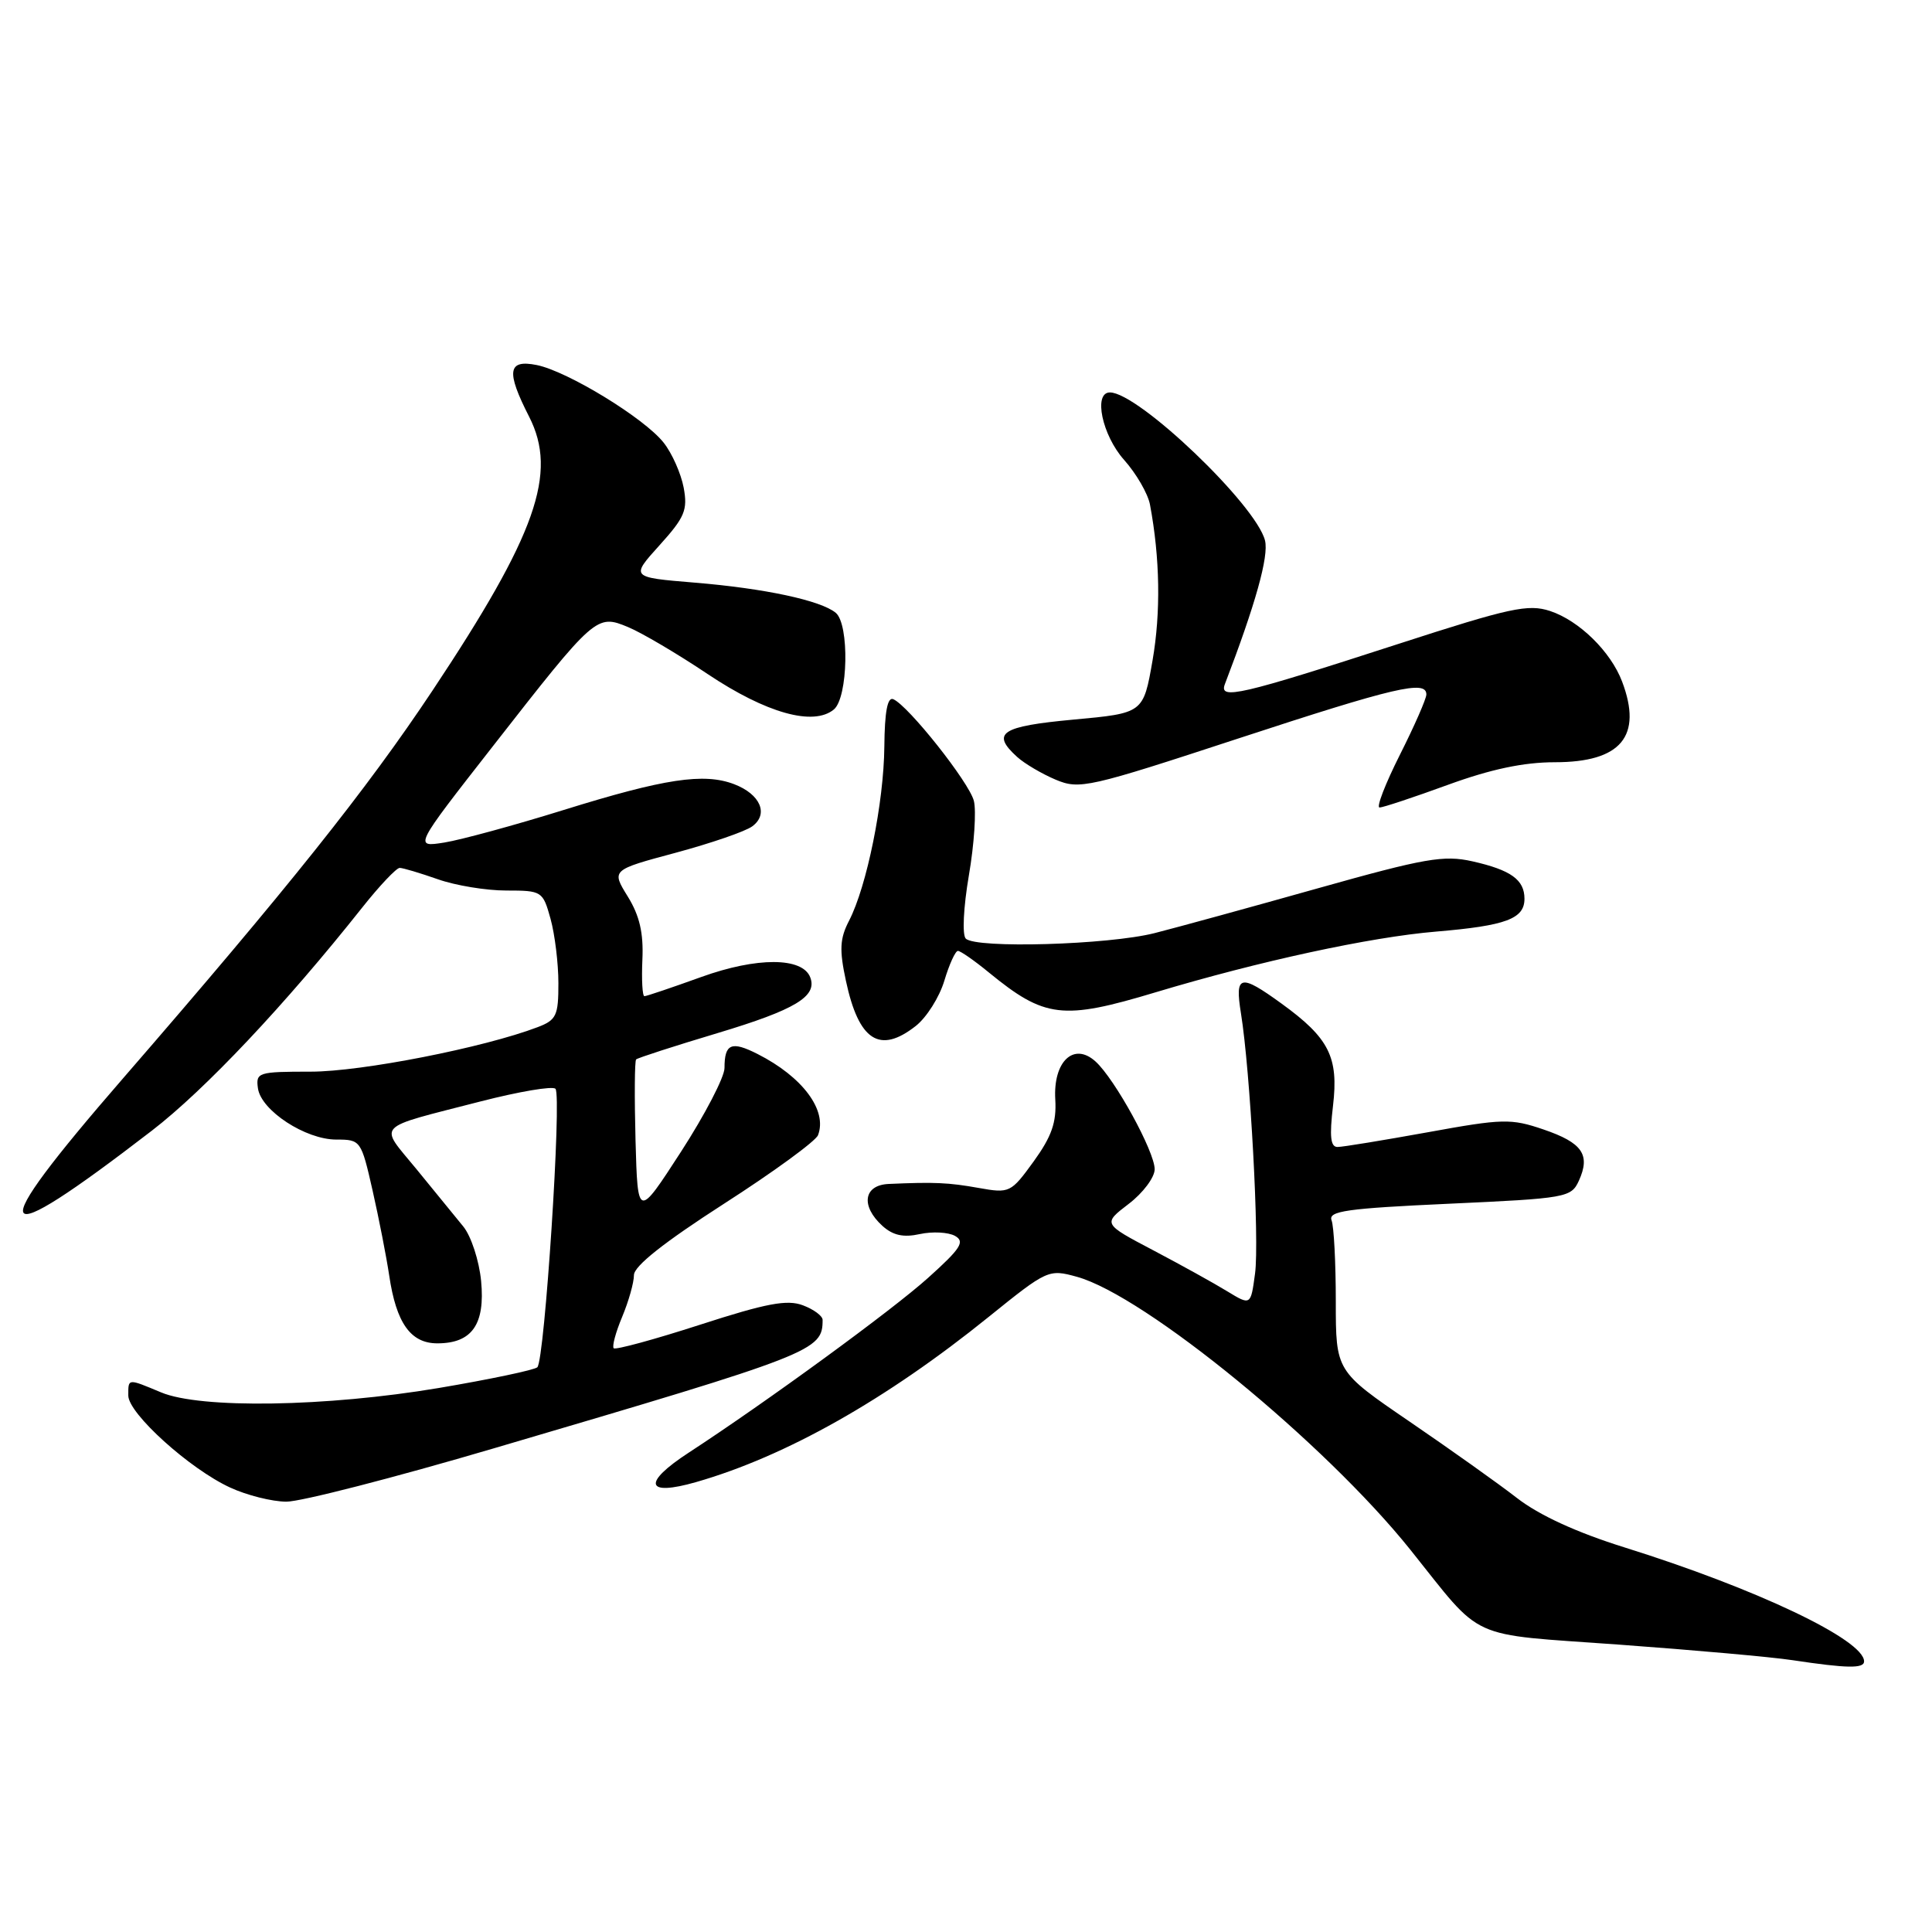 <?xml version="1.0" encoding="UTF-8" standalone="no"?>
<!DOCTYPE svg PUBLIC "-//W3C//DTD SVG 1.1//EN" "http://www.w3.org/Graphics/SVG/1.1/DTD/svg11.dtd" >
<svg xmlns="http://www.w3.org/2000/svg" xmlns:xlink="http://www.w3.org/1999/xlink" version="1.1" viewBox="0 0 256 256">
 <g >
 <path fill="currentColor"
d=" M 247.00 220.14 C 247.00 217.29 232.72 210.50 215.26 205.04 C 208.89 203.05 203.94 200.77 201.00 198.49 C 198.53 196.57 192.11 192.01 186.75 188.35 C 177.00 181.69 177.00 181.69 177.00 172.43 C 177.00 167.33 176.75 162.50 176.44 161.70 C 175.97 160.47 178.45 160.12 192.01 159.50 C 207.58 158.79 208.19 158.68 209.21 156.45 C 210.77 153.01 209.68 151.42 204.52 149.66 C 200.21 148.19 199.13 148.22 189.19 150.03 C 183.31 151.09 177.93 151.98 177.24 151.98 C 176.30 152.00 176.15 150.60 176.63 146.53 C 177.39 140.07 176.12 137.55 169.81 132.98 C 164.31 128.99 163.61 129.16 164.43 134.25 C 165.67 141.90 166.89 164.40 166.30 168.75 C 165.73 173.00 165.73 173.00 162.61 171.10 C 160.90 170.05 156.49 167.61 152.81 165.67 C 146.12 162.15 146.12 162.15 149.56 159.52 C 151.45 158.08 153.00 156.01 153.00 154.93 C 153.00 152.59 147.72 142.96 145.16 140.65 C 142.28 138.04 139.53 140.65 139.83 145.69 C 140.01 148.72 139.35 150.59 136.97 153.89 C 133.95 158.05 133.78 158.14 129.69 157.41 C 125.67 156.69 123.79 156.61 117.75 156.88 C 114.42 157.03 114.02 159.80 116.93 162.44 C 118.33 163.70 119.71 164.00 121.89 163.52 C 123.56 163.16 125.65 163.27 126.54 163.76 C 127.90 164.52 127.31 165.43 122.98 169.32 C 118.24 173.59 101.57 185.76 91.25 192.49 C 85.07 196.52 85.53 198.31 92.25 196.38 C 104.13 192.97 117.43 185.46 131.00 174.50 C 138.77 168.23 138.95 168.15 142.69 169.18 C 151.68 171.66 175.55 191.20 186.88 205.35 C 196.68 217.59 194.18 216.45 214.52 217.92 C 224.41 218.64 234.75 219.56 237.50 219.98 C 244.75 221.07 247.00 221.11 247.00 220.14 Z  M 65.44 191.91 C 108.00 179.38 109.00 178.99 109.00 174.89 C 109.00 174.37 107.83 173.50 106.39 172.96 C 104.31 172.17 101.57 172.68 92.77 175.53 C 86.71 177.49 81.56 178.89 81.32 178.65 C 81.08 178.41 81.58 176.54 82.44 174.49 C 83.30 172.43 84.00 169.95 84.00 168.96 C 84.00 167.77 87.98 164.62 95.92 159.51 C 102.48 155.30 108.09 151.20 108.39 150.42 C 109.66 147.12 106.34 142.68 100.38 139.66 C 96.91 137.90 96.00 138.29 96.00 141.52 C 96.00 142.72 93.41 147.70 90.25 152.59 C 84.50 161.47 84.50 161.47 84.21 151.10 C 84.06 145.40 84.09 140.58 84.29 140.38 C 84.49 140.18 89.34 138.61 95.08 136.89 C 105.40 133.79 108.33 132.02 107.36 129.50 C 106.33 126.82 100.30 126.80 92.94 129.45 C 89.06 130.85 85.66 132.00 85.39 132.00 C 85.12 132.00 85.00 129.82 85.12 127.15 C 85.28 123.63 84.75 121.33 83.18 118.79 C 81.01 115.28 81.01 115.28 89.51 113.00 C 94.19 111.74 98.76 110.17 99.67 109.50 C 101.89 107.88 100.76 105.24 97.28 103.91 C 93.27 102.38 88.05 103.17 74.71 107.32 C 68.22 109.34 61.10 111.28 58.88 111.64 C 54.83 112.28 54.83 112.28 65.30 98.89 C 78.89 81.49 79.04 81.36 83.22 83.09 C 85.03 83.84 89.78 86.64 93.79 89.33 C 101.53 94.50 107.78 96.25 110.49 94.01 C 112.38 92.44 112.57 82.72 110.74 81.20 C 108.76 79.56 101.29 77.96 92.02 77.20 C 83.55 76.50 83.55 76.50 87.39 72.25 C 90.74 68.54 91.14 67.58 90.59 64.61 C 90.23 62.73 89.05 60.06 87.94 58.66 C 85.40 55.42 75.20 49.19 71.12 48.37 C 67.27 47.60 67.04 49.20 70.11 55.21 C 73.93 62.69 71.07 70.80 57.31 91.50 C 48.58 104.63 38.20 117.64 16.30 142.89 C -2.46 164.50 -1.41 166.40 20.12 149.82 C 27.16 144.40 37.76 133.16 48.00 120.25 C 50.29 117.36 52.53 115.00 52.96 115.00 C 53.39 115.00 55.66 115.68 58.00 116.50 C 60.34 117.33 64.42 118.00 67.08 118.00 C 71.81 118.00 71.93 118.08 72.95 121.75 C 73.52 123.81 73.99 127.65 73.99 130.27 C 74.00 134.57 73.72 135.16 71.25 136.10 C 64.12 138.82 47.91 142.00 41.18 142.00 C 34.19 142.00 33.88 142.10 34.18 144.22 C 34.61 147.16 40.48 151.00 44.57 151.00 C 47.79 151.00 47.86 151.10 49.37 157.75 C 50.21 161.46 51.20 166.53 51.57 169.00 C 52.50 175.31 54.41 178.00 57.95 178.00 C 62.54 178.00 64.30 175.49 63.75 169.74 C 63.49 167.05 62.43 163.80 61.39 162.52 C 60.35 161.24 57.55 157.81 55.17 154.90 C 50.18 148.81 49.40 149.63 63.70 145.94 C 68.76 144.64 73.22 143.88 73.60 144.27 C 74.46 145.13 72.17 180.24 71.20 181.17 C 70.81 181.53 64.93 182.77 58.12 183.92 C 43.24 186.42 26.58 186.69 21.35 184.50 C 16.87 182.63 17.00 182.62 17.00 184.92 C 17.00 187.29 25.13 194.64 30.50 197.11 C 32.70 198.13 36.05 198.97 37.94 198.98 C 39.83 198.99 52.21 195.81 65.44 191.91 Z  M 121.34 135.95 C 122.78 134.82 124.48 132.12 125.13 129.95 C 125.78 127.78 126.59 126.00 126.93 126.00 C 127.27 126.00 129.11 127.28 131.02 128.85 C 138.44 134.92 140.79 135.20 153.14 131.48 C 166.82 127.37 181.55 124.17 190.30 123.44 C 199.55 122.66 202.00 121.75 202.00 119.09 C 202.00 116.57 200.20 115.28 195.10 114.13 C 191.31 113.28 188.83 113.71 174.64 117.70 C 165.76 120.20 156.03 122.87 153.00 123.64 C 146.86 125.20 129.31 125.71 127.97 124.37 C 127.48 123.88 127.66 120.22 128.38 116.00 C 129.09 111.88 129.38 107.42 129.04 106.11 C 128.40 103.64 120.38 93.53 118.37 92.65 C 117.60 92.31 117.22 94.29 117.18 98.93 C 117.11 106.36 114.86 117.43 112.51 121.99 C 111.28 124.36 111.20 125.84 112.09 129.97 C 113.79 137.91 116.56 139.70 121.34 135.95 Z  M 191.84 104.00 C 197.54 101.92 201.89 101.00 206.03 101.00 C 214.80 101.00 217.67 97.55 214.94 90.32 C 213.44 86.34 209.24 82.23 205.39 80.96 C 202.49 80.01 200.11 80.52 185.30 85.32 C 164.33 92.12 161.49 92.78 162.30 90.66 C 166.37 80.04 168.14 73.71 167.62 71.62 C 166.43 66.89 150.84 52.00 147.07 52.00 C 144.84 52.00 146.04 57.68 148.95 60.94 C 150.57 62.76 152.11 65.42 152.38 66.87 C 153.71 73.96 153.82 81.15 152.72 87.50 C 151.50 94.50 151.50 94.50 142.25 95.35 C 132.63 96.24 131.28 97.13 134.78 100.30 C 135.76 101.19 138.06 102.54 139.88 103.31 C 143.05 104.64 144.19 104.38 164.09 97.85 C 184.86 91.04 189.00 90.07 189.00 92.02 C 189.00 92.59 187.42 96.19 185.49 100.02 C 183.56 103.86 182.34 107.00 182.80 107.00 C 183.25 107.00 187.32 105.65 191.84 104.00 Z "/>
</g>
</svg>